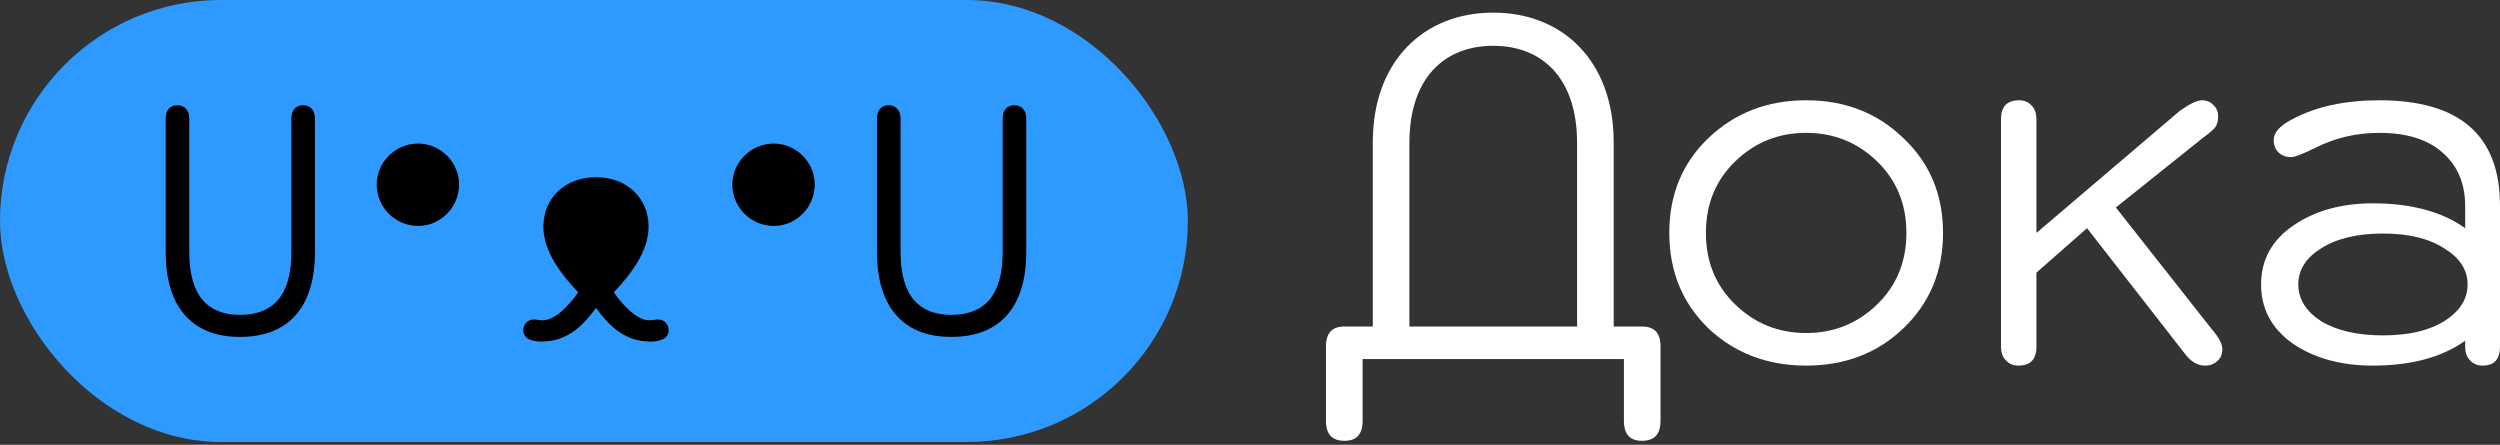<svg width="163" height="29" viewBox="0 0 163 29" fill="none" xmlns="http://www.w3.org/2000/svg">
<rect x="0" y="0" width="163" height="29" fill="#333333" stroke="none"/>
<rect width="77.448" height="28.818" rx="14.409" fill="#2E9AFF"/>
<path d="M62.021 21.966C58.768 21.966 57.18 19.873 57.18 16.444V7.72C57.18 7.165 57.482 6.862 57.936 6.862C58.39 6.862 58.718 7.165 58.718 7.72V16.444C58.718 19.344 59.979 20.529 62.021 20.529C64.114 20.529 65.375 19.344 65.375 16.444V7.72C65.375 7.165 65.677 6.862 66.131 6.862C66.585 6.862 66.913 7.165 66.913 7.72V16.444C66.913 19.873 65.324 21.966 62.021 21.966Z" fill="black"/>
<path d="M50.447 9.36C51.91 9.36 53.12 10.571 53.12 12.033C53.12 13.521 51.91 14.731 50.447 14.731C48.96 14.731 47.749 13.521 47.749 12.033C47.749 10.571 48.96 9.36 50.447 9.36Z" fill="black"/>
<path d="M35.303 22.269C34.672 22.269 34.117 22.093 34.117 21.513C34.117 21.16 34.395 20.832 34.798 20.832C34.95 20.832 35.227 20.883 35.403 20.883C36.21 20.883 37.169 19.823 37.698 19.067C36.614 17.907 35.429 16.419 35.429 14.78C35.429 12.889 36.866 11.553 38.858 11.553C40.85 11.553 42.287 12.889 42.287 14.78C42.287 16.419 41.102 17.907 40.018 19.067C40.547 19.823 41.506 20.883 42.312 20.883C42.489 20.883 42.766 20.832 42.918 20.832C43.321 20.832 43.598 21.16 43.598 21.513C43.598 22.093 43.044 22.269 42.413 22.269C40.699 22.269 39.69 21.21 38.858 20.076C38.026 21.21 37.017 22.269 35.303 22.269Z" fill="black"/>
<path d="M27.259 9.36C28.721 9.36 29.932 10.571 29.932 12.033C29.932 13.521 28.721 14.731 27.259 14.731C25.771 14.731 24.561 13.521 24.561 12.033C24.561 10.571 25.771 9.36 27.259 9.36Z" fill="black"/>
<path d="M15.644 21.966C12.392 21.966 10.803 19.873 10.803 16.444V7.72C10.803 7.165 11.106 6.862 11.559 6.862C12.013 6.862 12.341 7.165 12.341 7.72V16.444C12.341 19.344 13.602 20.529 15.644 20.529C17.737 20.529 18.998 19.344 18.998 16.444V7.72C18.998 7.165 19.301 6.862 19.755 6.862C20.208 6.862 20.536 7.165 20.536 7.72V16.444C20.536 19.873 18.948 21.966 15.644 21.966Z" fill="black"/>
<path d="M102.826 9.318V23.026H105.213V9.279C105.213 3.99 101.9 0.823 97.359 0.823C92.82 0.823 89.506 3.99 89.506 9.279V23.026H91.893V9.318C91.893 5.109 94.15 2.986 97.359 2.986C100.569 2.986 102.826 5.109 102.826 9.318ZM107.053 21.288H87.666C86.844 21.288 86.453 21.713 86.453 22.601V27.427C86.453 28.316 86.844 28.74 87.666 28.74C88.449 28.74 88.841 28.316 88.841 27.427V23.412H105.879V27.427C105.879 28.316 106.27 28.74 107.053 28.74C107.875 28.74 108.266 28.316 108.266 27.427V22.601C108.266 21.713 107.875 21.288 107.053 21.288Z" fill="white"/>
<path d="M124.102 21.404C122.406 23.026 120.292 23.837 117.761 23.837C115.23 23.837 113.104 23.026 111.382 21.404C109.686 19.756 108.838 17.684 108.838 15.187C108.838 12.69 109.686 10.631 111.382 9.009C113.104 7.362 115.23 6.538 117.761 6.538C120.292 6.538 122.406 7.362 124.102 9.009C125.824 10.631 126.685 12.69 126.685 15.187C126.685 17.684 125.824 19.756 124.102 21.404ZM113.143 19.859C114.421 21.095 115.961 21.713 117.761 21.713C119.562 21.713 121.101 21.095 122.379 19.859C123.658 18.624 124.297 17.066 124.297 15.187C124.297 13.308 123.658 11.751 122.379 10.515C121.101 9.279 119.562 8.662 117.761 8.662C115.961 8.662 114.421 9.279 113.143 10.515C111.864 11.751 111.225 13.308 111.225 15.187C111.225 17.066 111.864 18.624 113.143 19.859Z" fill="white"/>
<path d="M143.76 23.837C143.316 23.837 142.912 23.618 142.546 23.18L136.075 14.878L132.775 17.774V22.601C132.775 23.425 132.383 23.837 131.601 23.837C131.261 23.837 130.988 23.721 130.779 23.489C130.57 23.283 130.466 22.987 130.466 22.601V7.774C130.466 6.95 130.857 6.538 131.64 6.538C131.979 6.538 132.253 6.654 132.462 6.885C132.67 7.091 132.775 7.387 132.775 7.774V15.187L142.116 7.233C142.768 6.77 143.251 6.538 143.564 6.538C143.877 6.538 144.125 6.641 144.307 6.847C144.516 7.027 144.621 7.272 144.621 7.58C144.621 7.889 144.555 8.134 144.425 8.314C144.294 8.469 144.02 8.7 143.603 9.009L137.954 13.527L144.19 21.442C144.66 21.983 144.895 22.421 144.895 22.755C144.895 23.09 144.79 23.347 144.581 23.528C144.373 23.734 144.099 23.837 143.76 23.837Z" fill="white"/>
<path d="M154.703 23.837C152.642 23.837 150.906 23.36 149.497 22.408C148.115 21.43 147.423 20.143 147.423 18.547C147.423 16.951 148.115 15.676 149.497 14.724C150.906 13.746 152.642 13.257 154.703 13.257C157.208 13.257 159.217 13.797 160.73 14.878V13.45C160.73 11.982 160.247 10.824 159.282 9.975C158.317 9.099 156.934 8.662 155.133 8.662C153.646 8.662 152.263 8.983 150.985 9.627C150.15 10.039 149.615 10.245 149.38 10.245C149.041 10.245 148.767 10.142 148.558 9.936C148.349 9.73 148.245 9.46 148.245 9.125C148.245 8.636 148.65 8.185 149.458 7.774C150.998 6.95 152.889 6.538 155.133 6.538C160.378 6.538 163 8.829 163 13.411V22.601C163 23.425 162.622 23.837 161.865 23.837C161.526 23.837 161.252 23.721 161.043 23.489C160.834 23.283 160.73 22.987 160.73 22.601V22.215C159.217 23.296 157.208 23.837 154.703 23.837ZM151.337 20.941C152.355 21.558 153.698 21.867 155.368 21.867C157.038 21.867 158.369 21.558 159.36 20.941C160.378 20.297 160.887 19.499 160.887 18.547C160.887 17.594 160.378 16.809 159.36 16.191C158.369 15.548 157.038 15.226 155.368 15.226C153.698 15.226 152.355 15.548 151.337 16.191C150.345 16.809 149.85 17.594 149.85 18.547C149.85 19.499 150.345 20.297 151.337 20.941Z" fill="white"/>
</svg>
